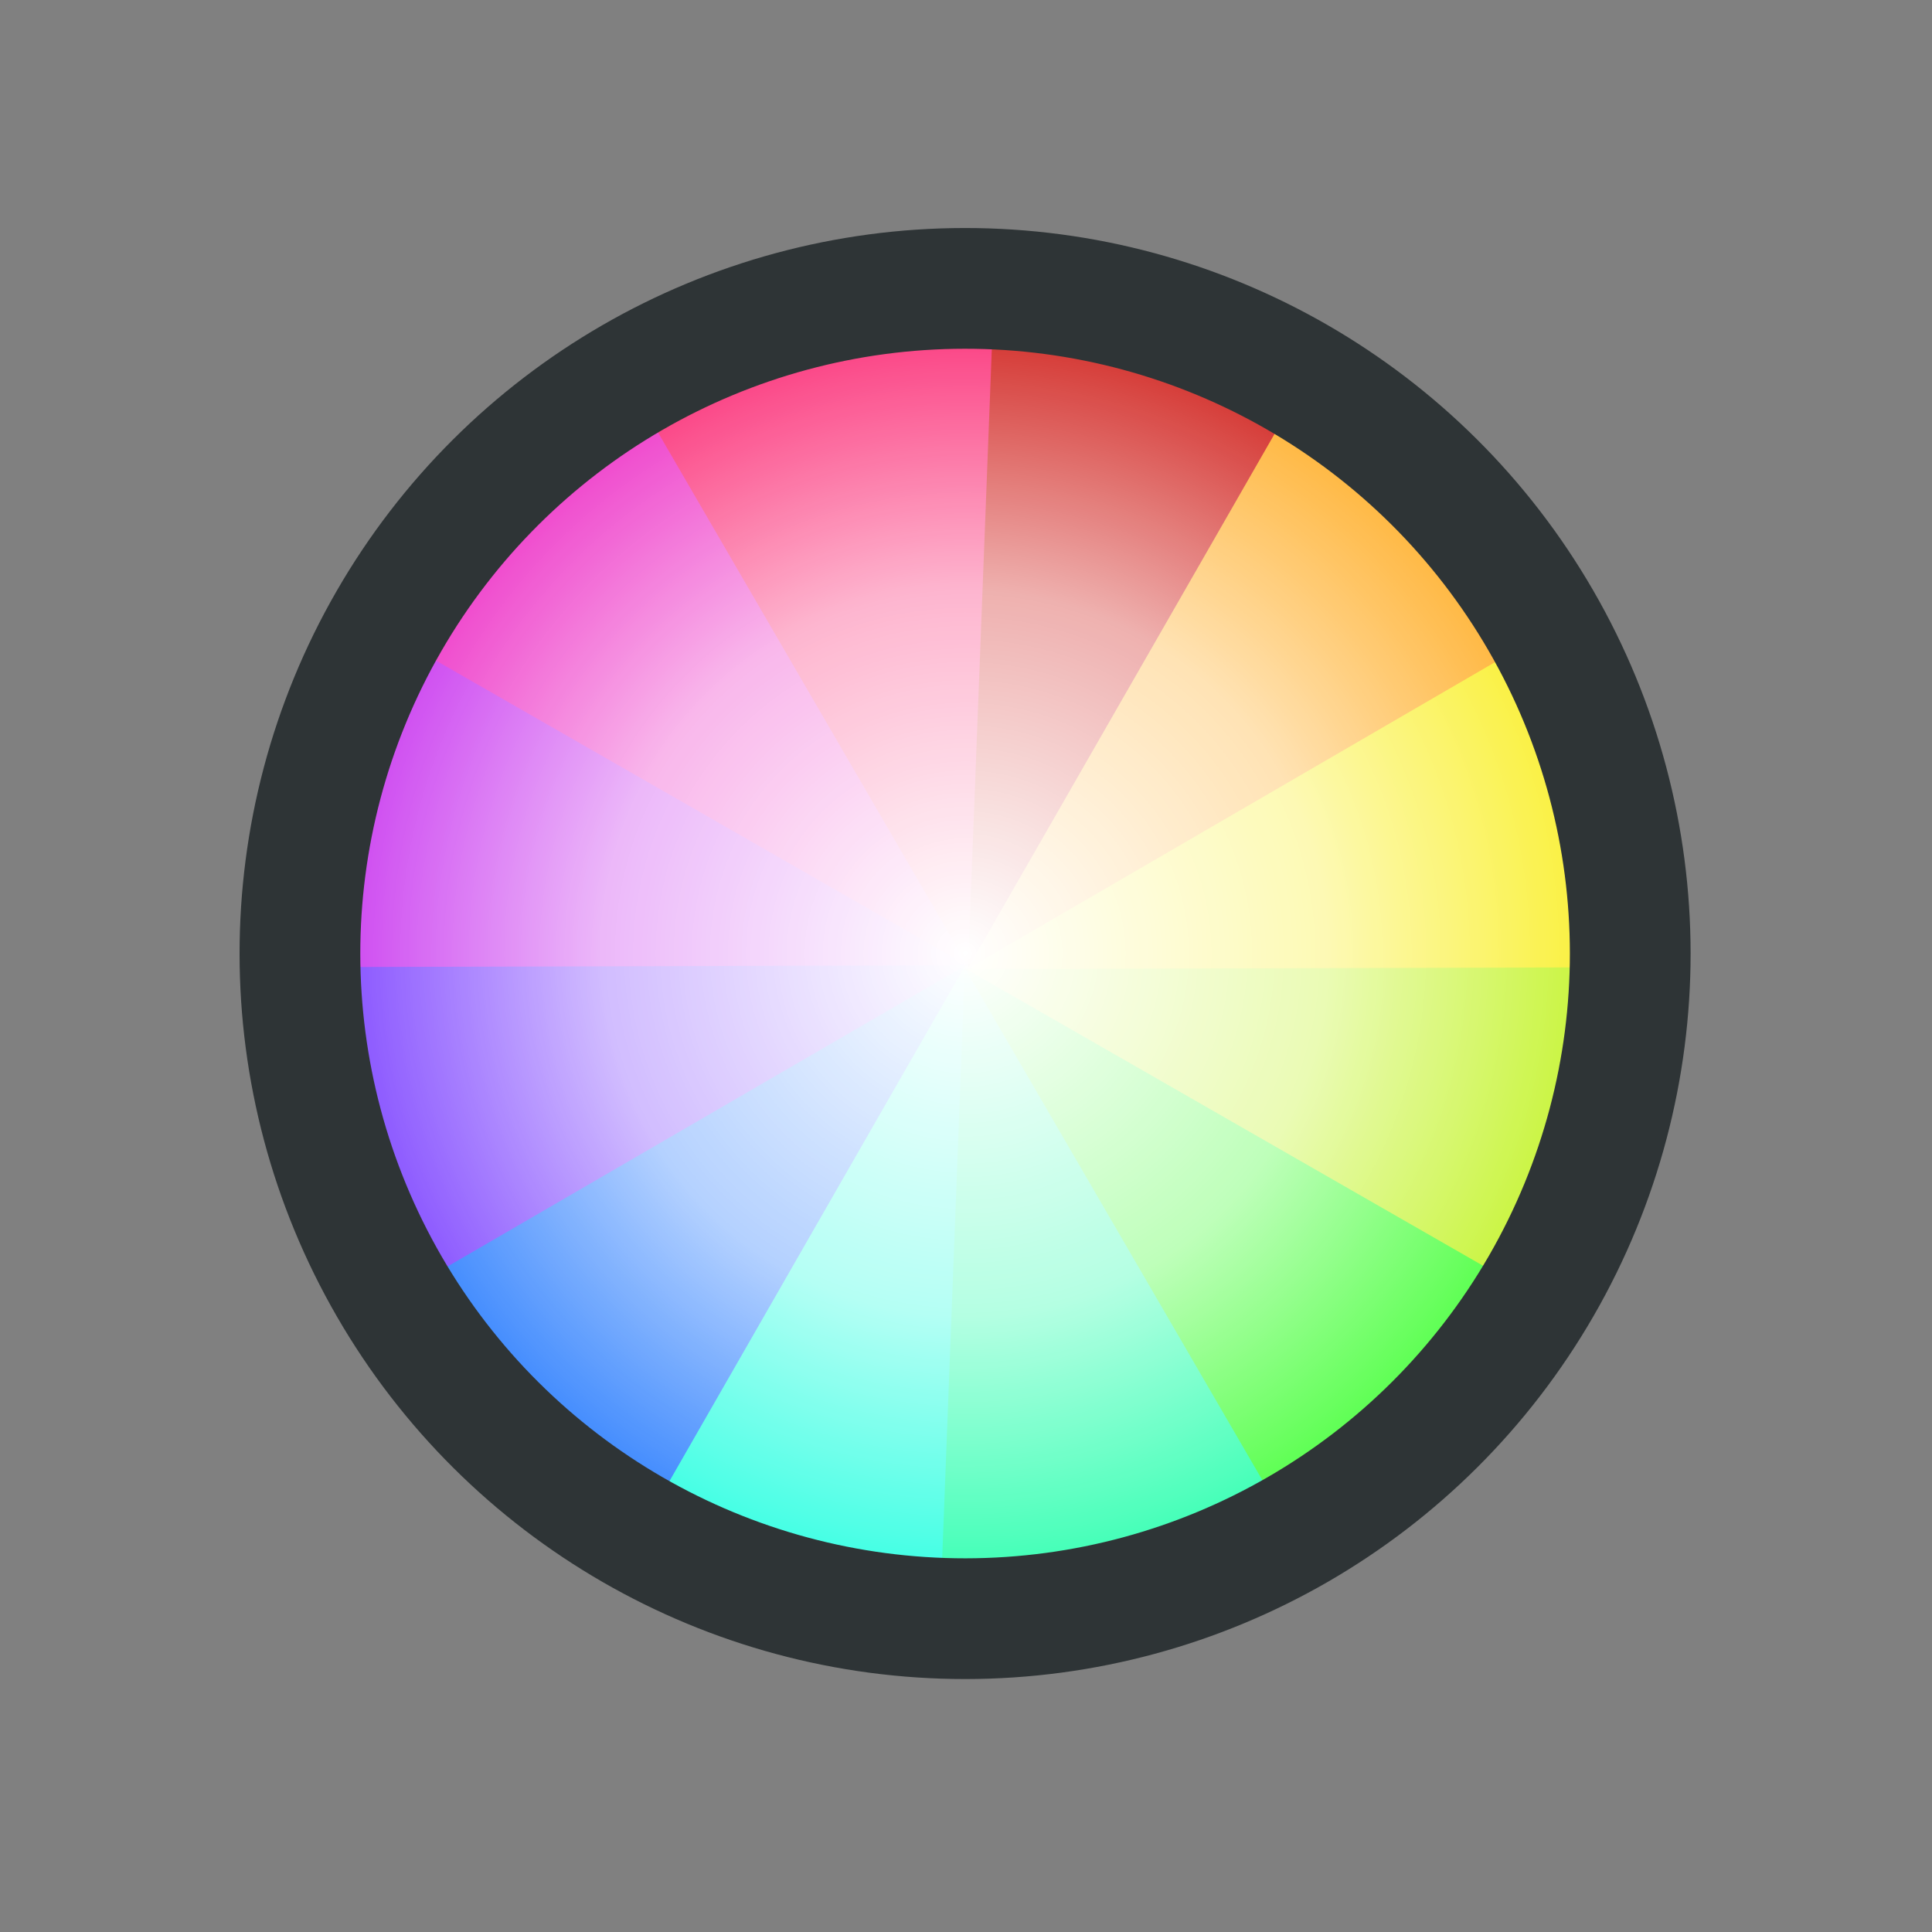 <?xml version="1.0" encoding="UTF-8" standalone="no"?>
<!-- Created with Inkscape (http://www.inkscape.org/) -->

<svg
   xmlns:a="http://ns.adobe.com/AdobeSVGViewerExtensions/3.0/"
   xmlns:i="http://ns.adobe.com/AdobeIllustrator/10.0/"
   xmlns:dc="http://purl.org/dc/elements/1.1/"
   xmlns:cc="http://creativecommons.org/ns#"
   xmlns:rdf="http://www.w3.org/1999/02/22-rdf-syntax-ns#"
   xmlns:svg="http://www.w3.org/2000/svg"
   xmlns="http://www.w3.org/2000/svg"
   xmlns:xlink="http://www.w3.org/1999/xlink"
   xmlns:sodipodi="http://sodipodi.sourceforge.net/DTD/sodipodi-0.dtd"
   xmlns:inkscape="http://www.inkscape.org/namespaces/inkscape"
   width="16px"
   height="16px"
   id="svg2985"
   version="1.1"
   inkscape:version="0.48.4 r9939"
   sodipodi:docname="chooser_color.svg">
  <rect width="100%" height="100%" fill="#808080" stroke="none"/>
  <defs
     id="defs2987">
    <linearGradient
       id="linearGradient4216">
      <stop
         style="stop-color:#ffffff;stop-opacity:1;"
         offset="0"
         id="stop4218" />
      <stop
         id="stop4224"
         offset="0.5"
         style="stop-color:#ffffff;stop-opacity:0.685;" />
      <stop
         style="stop-color:#ffffff;stop-opacity:0;"
         offset="1"
         id="stop4220" />
    </linearGradient>
    <linearGradient
       id="linearGradient4188">
      <stop
         style="stop-color:#bc0000;stop-opacity:1;"
         offset="0"
         id="stop4190" />
      <stop
         id="stop4204"
         offset="0.14"
         style="stop-color:#ffec10;stop-opacity:1;" />
      <stop
         id="stop4202"
         offset="0.254"
         style="stop-color:#37ff10;stop-opacity:1;" />
      <stop
         id="stop4200"
         offset="0.396"
         style="stop-color:#10ff91;stop-opacity:1;" />
      <stop
         id="stop4198"
         offset="0.509"
         style="stop-color:#10fff9;stop-opacity:1;" />
      <stop
         id="stop4196"
         offset="0.635"
         style="stop-color:#1051ff;stop-opacity:1;" />
      <stop
         style="stop-color:#5730ff;stop-opacity:1;"
         offset="0.731"
         id="stop4206" />
      <stop
         id="stop4208"
         offset="0.832"
         style="stop-color:#b120ff;stop-opacity:1;" />
      <stop
         style="stop-color:#f618b4;stop-opacity:1;"
         offset="0.915"
         id="stop4210" />
      <stop
         style="stop-color:#ff1010;stop-opacity:1;"
         offset="1"
         id="stop4192" />
    </linearGradient>
    <linearGradient
       inkscape:collect="always"
       xlink:href="#XMLID_4_"
       id="linearGradient4845"
       gradientUnits="userSpaceOnUse"
       x1="11.668"
       y1="10.009"
       x2="14.418"
       y2="17.051" />
    <linearGradient
       y2="17.051"
       x2="14.418"
       y1="10.009"
       x1="11.668"
       gradientUnits="userSpaceOnUse"
       id="XMLID_4_">
      <stop
         id="stop3936"
         style="stop-color:#888A85"
         offset="0" />
      <stop
         id="stop3938"
         style="stop-color:#000000"
         offset="1" />
      <a:midPointStop
         style="stop-color:#888A85"
         offset="0" />
      <a:midPointStop
         style="stop-color:#888A85"
         offset="0.5" />
      <a:midPointStop
         style="stop-color:#000000"
         offset="1" />
    </linearGradient>
    <linearGradient
       id="linearGradient26403">
      <stop
         style="stop-color:#eeeeec;stop-opacity:1;"
         offset="0"
         id="stop26405" />
      <stop
         id="stop26411"
         offset="0.5"
         style="stop-color:#e2e2df;stop-opacity:1;" />
      <stop
         style="stop-color:#b3b3aa;stop-opacity:1;"
         offset="1"
         id="stop26407" />
    </linearGradient>
    <radialGradient
       inkscape:collect="always"
       xlink:href="#linearGradient26403"
       id="radialGradient26409"
       cx="120.043"
       cy="222.044"
       fx="120.043"
       fy="222.044"
       r="10.265"
       gradientUnits="userSpaceOnUse" />
    <linearGradient
       id="linearGradient3332">
      <stop
         style="stop-color:#eeeeec;stop-opacity:1;"
         offset="0"
         id="stop3334" />
      <stop
         id="stop3336"
         offset="0.5"
         style="stop-color:#e2e2df;stop-opacity:1;" />
      <stop
         style="stop-color:#b3b3aa;stop-opacity:1;"
         offset="1"
         id="stop3338" />
    </linearGradient>
    <radialGradient
       inkscape:collect="always"
       xlink:href="#linearGradient4216"
       id="radialGradient4222"
       cx="122.958"
       cy="224.694"
       fx="122.958"
       fy="224.694"
       r="10.3"
       gradientUnits="userSpaceOnUse" />
  </defs>
  <sodipodi:namedview
     id="base"
     pagecolor="#ffffff"
     bordercolor="#666666"
     borderopacity="1.0"
     inkscape:pageopacity="0.0"
     inkscape:pageshadow="2"
     inkscape:zoom="62.784865"
     inkscape:cx="4.4861386"
     inkscape:cy="7.5495049"
     inkscape:current-layer="layer1"
     showgrid="true"
     inkscape:grid-bbox="true"
     inkscape:document-units="px"
     inkscape:snap-global="false"
     inkscape:window-width="2560"
     inkscape:window-height="1496"
     inkscape:window-x="-8"
     inkscape:window-y="-8"
     inkscape:window-maximized="1">
    <inkscape:grid
       type="xygrid"
       id="grid2993" />
  </sodipodi:namedview>
  <g
     id="layer1"
     inkscape:label="Layer 1"
     inkscape:groupmode="layer">
    <g
       id="g4228"
       transform="translate(1.999,1.996)">
      <path
         inkscape:transform-center-y="-2.8430418"
         inkscape:transform-center-x="-1.4971761"
         inkscape:connector-curvature="0"
         id="path4162"
         d="M 6.021,6.014 6.005,0.327 8.999,1.283 z"
         style="fill:#ca0500;fill-opacity:1;stroke:none" />
      <path
         style="fill:#ffa510;fill-opacity:1;stroke:none"
         d="M 6.018,6.021 8.848,1.089 10.963,3.414 z"
         id="path4164"
         inkscape:connector-curvature="0"
         inkscape:transform-center-x="-2.4860993"
         inkscape:transform-center-y="-2.4581646" />
      <path
         inkscape:transform-center-y="-1.3075382"
         inkscape:transform-center-x="-2.8009104"
         inkscape:connector-curvature="0"
         id="path4166"
         d="M 6.013,6.027 10.929,3.17 11.598,6.241 z"
         style="fill:#f8ed10;fill-opacity:1;stroke:none" />
      <path
         style="fill:#bcf210;fill-opacity:1;stroke:none"
         d="M 6.005,6.029 11.691,6.014 10.735,9.008 z"
         id="path4168"
         inkscape:connector-curvature="0"
         inkscape:transform-center-x="-2.8430421"
         inkscape:transform-center-y="1.4971763" />
      <path
         inkscape:transform-center-y="2.843042"
         inkscape:transform-center-x="1.4971765"
         inkscape:connector-curvature="0"
         id="path4170"
         d="M 5.989,6.014 6.005,11.7 3.01,10.744 z"
         style="fill:#10ffdd;fill-opacity:1;stroke:none" />
      <path
         style="fill:#106dfe;fill-opacity:1;stroke:none"
         d="M 5.991,6.006 3.162,10.938 1.046,8.613 z"
         id="path4172"
         inkscape:connector-curvature="0"
         inkscape:transform-center-x="2.4860994"
         inkscape:transform-center-y="2.4581647" />
      <path
         inkscape:transform-center-y="1.3075379"
         inkscape:transform-center-x="2.8009102"
         inkscape:connector-curvature="0"
         id="path4174"
         d="M 5.997,6 1.08,8.857 0.411,5.786 z"
         style="fill:#6d2cff;fill-opacity:1;stroke:none" />
      <path
         style="fill:#c21eed;fill-opacity:1;stroke:none"
         d="M 6.005,5.998 0.319,6.014 1.274,3.019 z"
         id="path4176"
         inkscape:connector-curvature="0"
         inkscape:transform-center-x="2.843042"
         inkscape:transform-center-y="-1.4971765" />
      <path
         inkscape:transform-center-y="-2.4860993"
         inkscape:transform-center-x="2.4581647"
         inkscape:connector-curvature="0"
         id="path4178"
         d="M 6.013,6 1.08,3.17 3.405,1.055 z"
         style="fill:#eb19c0;fill-opacity:1;stroke:none" />
      <path
         style="fill:#fa1466;fill-opacity:1;stroke:none"
         d="M 6.018,6.006 3.162,1.089 6.233,0.42 z"
         id="path4180"
         inkscape:connector-curvature="0"
         inkscape:transform-center-x="1.3075379"
         inkscape:transform-center-y="-2.8009102" />
      <path
         inkscape:transform-center-y="2.4860993"
         inkscape:transform-center-x="-2.4581647"
         inkscape:connector-curvature="0"
         id="path4212"
         d="M 5.997,6.027 10.929,8.857 8.604,10.972 z"
         style="fill:#31ff23;fill-opacity:1;stroke:none" />
      <path
         style="fill:#10ffa4;fill-opacity:1;stroke:none"
         d="M 5.991,6.021 8.848,10.938 5.777,11.607 z"
         id="path4214"
         inkscape:connector-curvature="0"
         inkscape:transform-center-x="-1.307538"
         inkscape:transform-center-y="2.8009104" />
    </g>
    <circle
       d="m 132.401,224.694 c 0,5.215 -4.228,9.443 -9.443,9.443 -5.215,0 -9.443,-4.228 -9.443,-9.443 0,-5.215 4.228,-9.443 9.443,-9.443 5.215,0 9.443,4.228 9.443,9.443 z"
       sodipodi:ry="9.4429998"
       sodipodi:rx="9.4429998"
       sodipodi:cy="224.694"
       sodipodi:cx="122.958"
       style="fill:url(#radialGradient4222);fill-opacity:1;stroke:#2e3436;stroke-width:1.714;stroke-miterlimit:4;stroke-dasharray:none"
       id="circle7520"
       r="9.443"
       cy="224.694"
       cx="122.958"
       i:knockout="Off"
       transform="matrix(0.505,-0.292,0.292,0.505,-119.712,-69.67)" />
  </g>
</svg>
